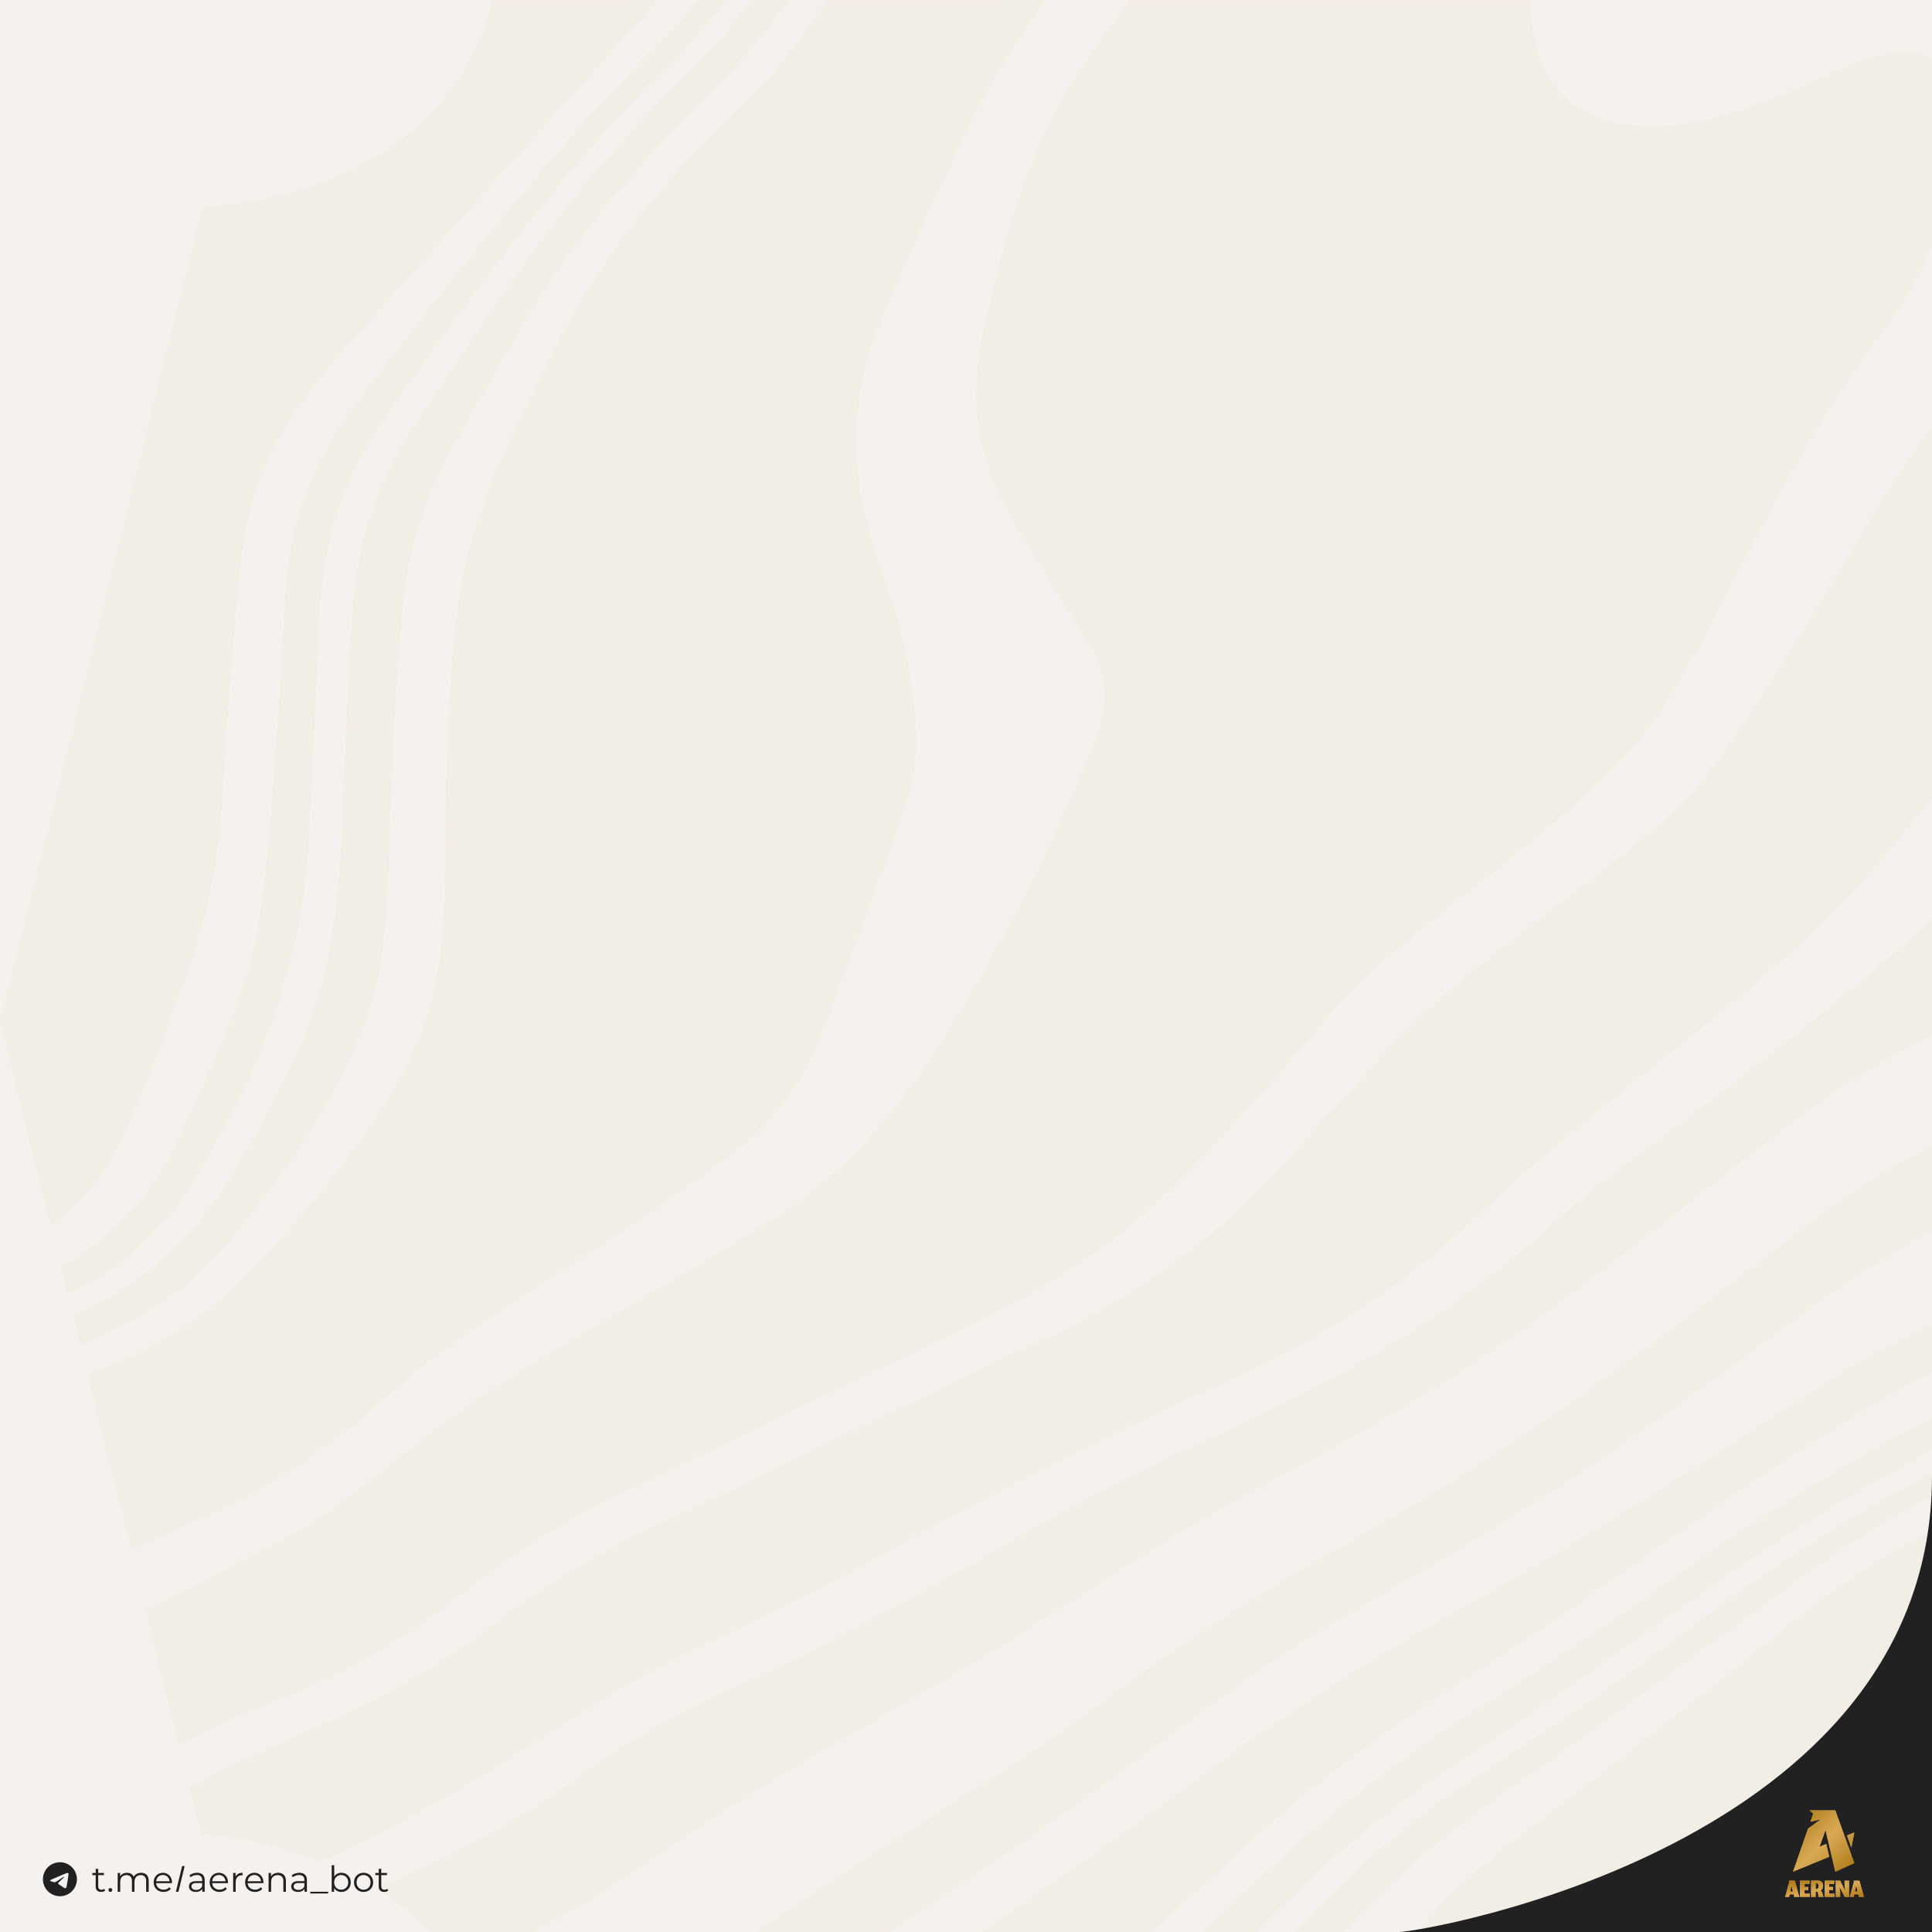 <svg width="1080" height="1080" viewBox="0 0 1080 1080" fill="none" xmlns="http://www.w3.org/2000/svg">
<g id="dream-team" clip-path="url(#clip0_2559_55955)">
<rect width="1080" height="1080" fill="#F5F1EE"/>
<g id="Waves" opacity="0.15">
<g id="Group" opacity="0.25">
<path id="Vector" d="M1416.5 191.802C1409.96 225.931 1394.03 256.651 1374.1 286.375C1347.9 325.462 1318.53 362.392 1280.78 394.051C1273.45 400.206 1265.68 406.03 1257.73 411.595C1222.51 436.16 1194.95 466.511 1168.12 497.507C1153.87 513.945 1139.1 530.07 1124.22 546.084C1112.38 558.836 1098.79 570.151 1081.93 577.964C1046.07 594.587 1015.22 616.811 985.295 640.16C947.672 669.516 910.479 699.332 872.082 727.933C823.107 764.402 770.413 796.67 714.989 825.621C672.701 847.716 632.906 872.778 593.563 898.578C554.327 924.304 512.963 947.689 472.094 971.535C432.17 994.847 392.913 1018.86 355.548 1045.16C324.568 1066.96 291.051 1084.85 255.557 1099.68C243.646 1080.45 227.522 1066.18 210.344 1055.62C250.719 1038.91 288.815 1018.73 323.278 993.299C350.001 973.581 379.648 957.456 410.693 943.156C428.365 935.01 446.188 927.031 463.193 917.964C496.861 900.034 530.7 882.232 563.228 862.827C604.914 837.949 649.03 816.683 693.662 796.191C759.513 765.95 819.237 728.91 870.469 682.194C899.88 655.381 933.805 632.936 965.473 608.316C1004.04 578.315 1042.76 548.203 1078.11 515.53C1101.45 493.95 1118.91 467.69 1139.16 443.623C1160.1 418.708 1180.4 393.351 1202.65 369.321C1213.51 357.582 1227.29 347.465 1241.24 338.251C1281.31 311.769 1309.65 277.456 1334.16 240.213C1351.27 214.192 1361.89 186.458 1367.61 157.102C1377.05 108.525 1393.19 61.478 1411.66 14.892C1413.6 9.99 1415.4 5.014 1417.08 0.02L1474.5 0.02C1473.21 4.627 1471.84 9.216 1470.35 13.767C1458.32 50.605 1444.04 86.89 1432.39 123.802C1425.36 146.063 1420.86 168.97 1416.5 191.784L1416.5 191.802Z" fill="url(#paint0_linear_2559_55955)"/>
<path id="Vector_2" d="M860.216 31.237C868.493 56.023 888.788 69.384 918.994 70.25C945.309 71.005 969.366 63.929 992.65 54.512C1007.76 48.394 1022.38 41.391 1037.54 35.365C1044.38 32.638 1051.84 30.703 1059.28 29.468C1072.71 27.257 1081.91 31.809 1087.07 42.847C1093.57 56.724 1093.65 71.3 1092.1 85.859C1088.43 120.485 1076.75 153.177 1054.67 182.275C1020.13 227.811 993.402 276.609 968.27 326.236C956.016 350.432 943.03 374.481 928.088 397.497C909.32 426.411 881.629 449.391 853.874 472.021C826.355 494.466 797.676 515.917 771.082 539.136C755.28 552.939 741.929 568.916 728.557 584.58C701.274 616.498 672.853 647.568 641.464 676.611C609.001 706.63 569.163 727.933 527.95 747.743C464.205 778.389 400.655 809.293 336.996 840.068C307.457 854.35 281.4 872.576 256.633 892.257C226.621 916.122 193.211 935.6 155.782 949.974C136.518 957.364 118.029 965.896 100.056 975.221L81.546 900.365C82.578 899.794 83.61 899.223 84.642 898.67C108.204 885.807 132.864 874.437 156.491 861.648C184.934 846.26 209.013 826.247 233.479 806.658C270.65 776.86 313.197 753.18 354.862 728.467C382.166 712.269 409.577 696.163 436.02 678.951C473.214 654.736 499.958 622.8 522.446 588.155C557.833 533.645 586.277 476.462 610.979 417.861C613.086 412.885 614.333 407.633 615.795 402.473C620.266 386.551 616.913 371.919 607.496 357.6C593.522 336.408 580.708 314.644 567.443 293.102C547.535 260.797 541.516 226.613 548.847 190.678C557.21 149.694 567.486 109.17 585.997 70.471C598.036 45.298 614.419 22.3 632.306 0.038L855.551 0.038C855.444 10.432 856.755 20.826 860.238 31.237L860.216 31.237Z" fill="url(#paint1_linear_2559_55955)"/>
<path id="Vector_3" d="M113.385 115.805C258.611 105.485 275.122 0.02 275.122 0.02L367.61 0.02C361.784 6.931 355.764 13.749 349.594 20.513C295.804 79.335 242.852 138.729 189.986 198.179C165.133 226.116 145.354 256.541 138.195 291.609C134.583 309.282 133.207 327.323 131.681 345.254C128.972 376.877 126.371 408.518 124.737 440.196C123.124 471.634 118.115 502.741 108.225 532.853C96.917 567.258 83.996 601.424 68.947 634.742C59.702 655.179 45.836 671.838 28.271 684.94L-0 570.557L113.364 115.805L113.385 115.805Z" fill="url(#paint2_linear_2559_55955)"/>
<path id="Vector_4" d="M1326.81 129.311C1317.67 179.804 1293.94 224.419 1254.96 263.007C1248.27 269.641 1240.79 275.925 1232.6 281.141C1194.93 305.079 1166.06 335.522 1140.58 368.877C1114.94 402.472 1088.43 435.587 1061.77 468.592C1028.23 510.111 987.275 546.101 944.277 580.23C902.504 613.364 860.732 646.35 822.507 682.617C782.691 720.413 735.307 750.156 682.763 773.615C618.718 802.216 556.694 833.636 496.174 867.415C461.969 886.506 426.41 903.884 390.657 920.764C352.755 938.658 319.001 961.343 284.431 983.291C250.85 1004.61 215.871 1023.7 179.452 1040.47C144.086 1026.87 112.482 1025.6 112.482 1025.6L105.99 999.305C128.177 987.511 151.008 976.528 174.313 966.503C212.818 949.918 248.485 930.126 280.153 905.045C308.983 882.212 342.134 864.798 376.21 848.452C447.286 814.36 517.953 779.604 589.308 745.954C638.519 722.735 679.496 691.757 714.238 654.256C741.886 624.421 768.093 593.48 797.761 565.192C821.453 542.581 849.122 522.992 875.502 502.5C905.278 479.373 936.537 457.277 958.273 427.903C975.128 405.125 989.833 381.132 1004.8 357.36C1020.13 333.053 1034.83 308.451 1049.43 283.813C1071.62 246.367 1100.68 212.827 1128.87 178.717C1148.88 154.502 1169.28 130.306 1181.17 102.037C1195.06 69.032 1203.64 34.94 1206.63 0L1360.02 0C1359.87 0.369 1359.74 0.756 1359.59 1.124C1343.04 42.772 1334.61 86.005 1326.79 129.274L1326.81 129.311Z" fill="url(#paint3_linear_2559_55955)"/>
<path id="Vector_5" d="M539.063 75.685C523.304 109.501 507.567 143.335 492.969 177.519C473.255 223.682 474.674 270.323 492.281 316.689C503.375 345.897 509.609 375.972 512.082 406.342C513.35 421.895 510.147 438.425 505.009 453.518C490.346 496.474 473.986 539.025 457.646 581.557C448.38 605.698 432.622 626.743 410.607 643.826C394.332 656.449 377.262 668.372 359.998 680C323.923 704.288 287.095 727.729 251.407 752.404C235.648 763.295 221.502 775.974 207.334 788.431C176.634 815.41 141.483 837.027 102.032 853.501C92.186 857.611 82.64 862.089 73.245 866.788L48.822 768.013C49.682 767.718 50.521 767.442 51.381 767.147C85.671 755.519 114.265 736.943 137.742 712.802C169.474 680.166 198.24 645.724 220.835 607.762C235.67 582.865 243.968 556.513 246.677 528.52C249.924 494.778 248.096 460.963 249.73 427.276C251.837 383.822 251.966 340.019 265.016 297.431C275.916 261.846 293.545 228.473 310.379 194.805C334.178 147.223 367.05 104.783 407.339 66.508C429.053 45.886 447.176 23.607 462.548 0.037L584.555 0.037C567.227 24.252 551.425 49.222 539.085 75.703L539.063 75.685Z" fill="url(#paint4_linear_2559_55955)"/>
<path id="Vector_6" d="M1551.64 245.427C1541.65 297.044 1521.76 345.75 1488.5 389.941C1464.29 422.135 1438.49 453.463 1414.95 486.007C1389.84 520.725 1355.16 545.732 1312.49 562.152C1267.58 579.438 1226.71 601.588 1189.26 628.751C1165.82 645.761 1140.35 660.171 1112.89 672.039C1103.52 676.093 1094.38 680.608 1085.4 685.271C1042.85 707.366 1005.76 735.616 968.42 763.351C912.157 805.164 853.637 844.232 791.914 879.946C756.698 900.327 720.967 920.598 688.934 944.352C634.864 984.452 581.073 1024.77 524.424 1062.16C481.598 1090.43 439.073 1119.07 394.29 1145.04C356.56 1144.98 326.053 1144.92 305.048 1144.89C346.305 1126.46 385.325 1105.12 422.088 1080.09C475.599 1043.66 531.26 1009.57 585.223 973.598C616.891 952.479 646.065 928.559 678.141 907.92C715.571 883.834 754.806 861.812 793.461 839.164C870.901 793.794 939.375 739.136 1009.1 685.823C1039.82 662.346 1072.43 641.909 1109.9 626.853C1126.14 620.348 1141.16 611.005 1155.2 601.312C1170.62 590.679 1184.83 578.645 1198.54 566.39C1230.45 537.919 1266.61 514.368 1306.62 494.963C1325.54 485.786 1342.5 474.379 1355.36 459.268C1383.35 426.318 1411.56 393.497 1438.3 359.811C1471.56 317.905 1492.82 271.779 1500.43 221.194C1504.28 195.634 1507.53 169.816 1514.49 144.809C1525.78 104.249 1539.67 64.204 1552.89 24.049C1553.66 21.672 1554.42 19.295 1555.13 16.918C1558.18 56.243 1566.86 92.805 1578.93 126.197C1568.22 165.633 1559.34 205.401 1551.6 245.427L1551.64 245.427Z" fill="url(#paint5_linear_2559_55955)"/>
<path id="Vector_7" d="M1333.08 1004.1C1352.45 993.316 1373.27 984.434 1393.58 974.943C1397.26 973.23 1401.71 972.75 1405.82 971.7C1406.35 972.456 1406.89 973.211 1407.43 973.967C1402.46 978.168 1397.86 982.757 1392.49 986.535C1360.26 1009.07 1328.7 1032.38 1295.33 1053.61C1245.84 1085.11 1195.53 1115.72 1144.97 1145.94C1122.18 1145.94 1098.94 1145.9 1075.38 1145.88C1099.41 1134.84 1122.85 1122.81 1145.79 1109.99C1208.39 1074.93 1270.37 1039.02 1333.08 1004.1Z" fill="url(#paint6_linear_2559_55955)"/>
<path id="Vector_8" d="M670.573 993.556C716.731 959.095 765.319 928.025 816.465 899.461C850.885 880.241 884.509 859.951 917.768 839.275C957.218 814.747 995.53 788.856 1035 764.346C1081.83 735.266 1136.82 719.51 1187.64 696.88C1189.56 696.033 1191.97 695.959 1194.14 695.517C1194.59 696.088 1195.06 696.659 1195.51 697.249C1191.34 700.953 1187.71 705.265 1182.91 708.251C1164.58 719.676 1146.77 732.06 1127.15 741.606C1063.42 772.528 1005.68 810.527 948.812 849.65C915.274 872.722 882.746 896.9 848.498 919.143C797.417 952.332 746.4 985.355 702.778 1026.08C663.844 1062.44 623.512 1097.71 584.405 1133.96C580.363 1137.7 576.407 1141.48 572.559 1145.35C528.723 1145.29 487.875 1145.22 451.327 1145.16C463.581 1137.35 475.749 1129.43 487.746 1121.32C549.491 1079.58 611.322 1037.84 670.594 993.593L670.573 993.556Z" fill="url(#paint7_linear_2559_55955)"/>
<path id="Vector_9" d="M1800.86 699.885C1770.98 710.186 1741.07 720.469 1710.91 730.107C1694.4 735.378 1677.33 739.45 1660.43 743.836C1625.34 752.977 1594.4 769.433 1562.46 784.157C1510.77 807.985 1465.63 839.736 1420.28 871.101C1365.63 908.897 1313 948.887 1257.52 985.724C1206.18 1019.82 1152.36 1051.37 1094.15 1076.48C1069.31 1087.21 1042.91 1095.54 1016.56 1103.31C990.821 1110.91 965.861 1119.4 944.362 1133.89C937.569 1138.46 930.517 1142.36 923.25 1145.74C870.599 1145.68 817.862 1145.63 766.458 1145.55C765.749 1142.03 765.663 1138.16 766.265 1133.96C768.673 1116.9 776.864 1101.77 787.097 1087.32C805.307 1061.59 830.074 1041.01 856.238 1021.29C891.926 994.367 926.841 966.67 961.905 939.138C994.326 913.689 1024.73 886.083 1061.75 865.481C1086.08 851.918 1112.18 840.492 1138.18 829.288C1218.13 794.845 1293.61 754.654 1361.96 704.898C1372.88 696.955 1384.64 689.86 1396.12 682.489C1414.31 670.805 1429.21 656.597 1441.57 640.27C1464.74 609.698 1486.97 578.812 1504.07 545.181C1516.88 519.934 1536.53 497.931 1557.43 477.015C1588.51 445.926 1615.19 412.406 1636.95 375.881C1647.14 358.761 1658.32 341.955 1670.6 325.867C1676.68 317.906 1682.27 309.779 1687.41 301.523C1692.96 307.568 1698.24 313.096 1703.19 318.053C1663.95 377.042 1623.66 435.478 1568.78 485.492C1537.86 513.668 1516.9 547.318 1498.61 582.663C1481.38 615.908 1461.71 648.544 1435.44 677.329C1422.63 691.353 1405.56 702.557 1390.19 714.812C1343.08 752.332 1295.72 789.575 1248.83 827.279C1238.42 835.645 1229.16 845.173 1220.17 854.719C1216.26 858.883 1213.72 864.264 1211.81 869.443C1209.96 874.492 1213.03 878.97 1219.2 879.357C1227.14 879.873 1235.5 879.891 1243.18 878.325C1273.38 872.17 1300.08 859.178 1325.26 844.215C1364.54 820.866 1402.89 796.393 1441.96 772.787C1467.13 757.565 1492.99 743.173 1518.3 728.099C1526.73 723.086 1534.66 717.392 1542.36 711.587C1566.93 693.011 1596.27 684.848 1628.22 682.802C1685.54 679.135 1741.84 670.695 1797.48 658.422C1809.16 655.842 1820.04 652.175 1830.33 647.568C1825.37 665.259 1818.85 681.365 1811.63 695.831C1808.08 697.25 1804.49 698.614 1800.84 699.885L1800.86 699.885Z" fill="url(#paint8_linear_2559_55955)"/>
<path id="Vector_10" d="M1416.2 602.085C1432.71 583.012 1451.07 565.1 1462.62 543.207C1479.04 512.082 1500.41 483.518 1523.54 455.839C1549.08 425.285 1571.66 393.349 1587.18 357.949C1596.58 336.498 1606.08 315.048 1616.91 294.114C1625.58 277.362 1633.53 260.445 1640.58 243.289C1645.25 249.941 1649.94 256.299 1654.6 262.38C1647.57 277.141 1639.7 291.663 1631.04 305.981C1617.88 327.727 1607.3 350.633 1596.04 373.189C1579.44 406.397 1556.5 436.25 1531.33 464.961C1507.14 492.567 1487.34 522.291 1469.62 553.306C1459.33 571.347 1444.86 587.693 1431.55 604.389C1422.95 615.188 1414.31 626.355 1403.39 635.293C1388.98 647.087 1372.99 657.683 1356.5 667.321C1311.5 693.618 1266.46 719.934 1220.28 744.646C1190.98 760.328 1159.85 773.596 1129.08 787.16C1071.64 812.48 1019.03 843.955 968.807 878.49C932.839 903.202 897.581 928.669 861.849 953.621C831.493 974.814 799.588 994.55 770.823 1017.2C744.874 1037.64 721.418 1060.54 698.414 1083.5C678.549 1103.31 659.802 1124.06 642.216 1145.4C629.618 1145.4 617.191 1145.37 604.958 1145.35C608.484 1141.48 612.139 1137.68 615.88 1133.96C641.808 1108.27 669.133 1083.61 695.469 1058.22C733.522 1021.51 775.058 988.137 821.001 958.707C856.195 936.151 891.475 913.558 925.099 889.362C979.234 850.423 1035.82 814.581 1096.73 783.898C1128.82 767.718 1162.47 753.749 1194.27 737.164C1244.27 711.106 1292.92 683.114 1342.95 657.075C1371.35 642.296 1396.36 625.084 1416.26 602.085L1416.2 602.085Z" fill="url(#paint9_linear_2559_55955)"/>
<path id="Vector_11" d="M1353.59 963.112C1291.76 1005.09 1229.31 1046.24 1163.61 1083.74C1123.06 1106.89 1081.63 1128.54 1037.47 1145.86C1023.8 1145.86 1010.04 1145.85 996.239 1145.83C1003.61 1143.12 1011.12 1140.58 1018.71 1138.12C1075.66 1119.84 1126.59 1092.04 1177.05 1063.27C1242.66 1025.88 1302.81 982.591 1364.17 940.519C1420.91 901.617 1478.48 863.416 1540.96 831.498C1598.4 802.142 1658.19 776.545 1723.27 761.139C1742.45 756.606 1761.32 751.17 1780.18 745.678C1770.65 757.896 1761.88 767.239 1755.54 773.468C1694.5 787.178 1637.04 808.942 1581.63 834.723C1501.53 872.003 1425.1 914.572 1353.62 963.112L1353.59 963.112Z" fill="url(#paint10_linear_2559_55955)"/>
<path id="Vector_12" d="M1558.18 457.13C1527.5 490.061 1500.02 524.503 1480.5 563.497C1465.8 592.872 1442.02 617.603 1421.04 643.697C1415.68 650.349 1408.76 656.394 1401.39 661.462C1382.77 674.269 1363.25 686.1 1344.52 698.797C1288.91 736.538 1230.17 770.022 1166.68 797.369C1136.82 810.232 1107.17 823.537 1078.13 837.672C1035.24 858.533 999.529 887.538 962.207 914.683C921.961 943.947 881.951 973.451 841.017 1001.98C799.546 1030.89 762.826 1063.38 733.05 1101.45C722.236 1115.29 712.626 1129.65 706.993 1145.5C694.438 1145.5 681.99 1145.46 669.692 1145.44C674.508 1137.22 680.313 1129.39 686.569 1121.8C728.642 1070.66 776.499 1023.98 835.428 986.535C877.888 959.556 918.177 930.366 957.907 900.586C1020.34 853.815 1088.79 815.005 1163.7 784.359C1224.75 759.389 1280.46 726.955 1334.53 692.366C1345.62 685.271 1356.8 678.194 1368.43 671.763C1395.88 656.615 1416.35 636.068 1435.03 613.346C1455.65 588.302 1472.61 561.802 1488.78 534.547C1502.35 511.696 1518.99 489.822 1537.17 469.422C1570.05 432.547 1596.99 393.111 1618.01 350.376C1627.81 330.436 1640.11 311.345 1652.17 292.29C1656.11 286.061 1659.76 279.759 1663.2 273.383C1666.3 277.234 1669.39 280.957 1672.42 284.55C1670.02 288.715 1667.5 292.843 1664.86 296.934C1649.36 320.909 1633.53 344.829 1619.9 369.596C1602.77 400.685 1583.16 430.317 1558.16 457.148L1558.18 457.13Z" fill="url(#paint11_linear_2559_55955)"/>
<path id="Vector_13" d="M1465.8 863.508C1399.15 906.833 1335.34 953.161 1269.62 997.426C1206.54 1039.92 1141.06 1079.97 1068.37 1110.06C1046.5 1119.11 1023.67 1126.57 1000.93 1133.9C990.219 1137.37 979.835 1141.22 969.903 1145.81C962.937 1145.81 955.95 1145.81 948.963 1145.79C968.183 1134.51 988.887 1125.85 1011.22 1119.59C1049.23 1108.93 1085.67 1094.97 1119.77 1077.05C1195.23 1037.4 1266.72 993.114 1333.79 943.394C1392.16 900.125 1452.4 858.57 1516.56 821.769C1572.8 789.501 1632.69 762.927 1698.31 746.397C1731.44 738.049 1763.69 726.992 1795.94 716.267C1797.81 715.641 1799.68 715.014 1801.55 714.388C1798.47 719.566 1795.36 724.468 1792.24 729.075C1785.1 731.268 1777.96 733.405 1770.82 735.562C1732.81 747.079 1693.75 756.349 1656.67 769.654C1588.62 794.053 1524.86 825.159 1465.82 863.527L1465.8 863.508Z" fill="url(#paint12_linear_2559_55955)"/>
<path id="Vector_14" d="M130.971 654.532C148.471 624.715 165.885 594.862 176.29 562.502C184.89 535.744 188.05 508.212 190.2 480.681C192.243 454.549 192.436 428.326 193.769 402.158C195.016 377.446 195.811 352.66 198.37 328.04C201.788 294.98 214.086 263.984 233.478 235.328C260.308 195.652 286.236 155.423 315.668 117.203C337.554 88.787 363.546 62.527 389.259 36.432C400.74 24.767 410.973 12.605 420.174 0.019L440.706 0.019C429.097 16.843 415.853 32.931 400.675 48.171C377.435 71.501 354.689 95.366 334.243 120.502C303.285 158.538 281.356 201.051 257.299 242.441C241.002 270.47 229.328 299.937 226.017 331.247C223.072 359.128 221.309 387.139 219.804 415.113C218.17 445.556 217.977 476.074 216.128 506.517C214.731 529.81 211.484 552.993 202.627 575.272C185.492 618.321 158.812 657.02 128.154 693.766C106.333 719.934 78.341 739.154 44.824 751.796L40.868 735.8C80.126 718.183 109.73 690.706 130.971 654.514L130.971 654.532Z" fill="url(#paint13_linear_2559_55955)"/>
<path id="Vector_15" d="M116.804 599.489C131.014 568.75 142.344 537.293 146.451 504.307C149.418 480.535 151.46 456.689 153.244 432.824C155.502 402.62 157.243 372.398 158.877 342.157C160.726 307.863 167.219 274.434 186.761 244.046C198.156 226.336 211.335 209.438 224.406 192.558C269.726 134.011 316.464 76.386 369.739 22.797C377.049 15.426 383.971 7.834 390.464 0.002L406.309 0.002C397.774 11.003 388.378 21.636 378.016 31.79C324.312 84.439 279.895 142.617 237.391 202.03C219.504 227.018 201.123 251.675 190.868 279.962C183.88 299.201 179.882 318.901 178.893 339.025C176.786 381.962 174.851 424.9 172.701 467.838C169.154 538.565 144.301 603.985 104.7 665.553C88.21 691.187 65.443 710.002 37.881 723.565L34.205 708.712C61.401 693.012 82.577 671.322 96.874 642.868C104.055 628.605 110.139 613.936 116.825 599.47L116.804 599.489Z" fill="url(#paint14_linear_2559_55955)"/>
</g>
</g>
<path id="Vector 155" d="M1080 825C1080 1032.6 794.5 1080 782 1080H1080V825Z" fill="#212121"/>
<g id="Frame 35919">
<g id="logos:telegram" clip-path="url(#clip1_2559_55955)">
<path id="Vector_16" d="M33.5 1041C30.981 1041 28.563 1042 26.783 1043.78C25.002 1045.56 24 1047.98 24 1050.5C24 1053.02 25.002 1055.44 26.783 1057.22C28.563 1059 30.981 1060 33.5 1060C36.019 1060 38.437 1059 40.217 1057.22C41.998 1055.44 43 1053.02 43 1050.5C43 1047.98 41.998 1045.56 40.217 1043.78C38.437 1042 36.019 1041 33.5 1041Z" fill="#212121"/>
<path id="Vector_17" d="M28.709 1050.68C31.479 1049.47 33.325 1048.68 34.249 1048.29C36.888 1047.2 37.436 1047.01 37.794 1047C37.872 1047 38.047 1047.02 38.162 1047.11C38.257 1047.19 38.283 1047.29 38.297 1047.37C38.309 1047.44 38.325 1047.61 38.312 1047.74C38.169 1049.24 37.55 1052.89 37.235 1054.57C37.103 1055.28 36.84 1055.52 36.587 1055.55C36.035 1055.6 35.616 1055.18 35.081 1054.83C34.246 1054.28 33.774 1053.94 32.962 1053.41C32.024 1052.79 32.632 1052.45 33.167 1051.89C33.306 1051.75 35.738 1049.54 35.784 1049.34C35.79 1049.31 35.795 1049.22 35.739 1049.17C35.684 1049.12 35.602 1049.14 35.543 1049.15C35.459 1049.17 34.124 1050.05 31.535 1051.8C31.157 1052.06 30.814 1052.19 30.505 1052.18C30.167 1052.17 29.514 1051.99 29.028 1051.83C28.434 1051.64 27.961 1051.53 28.003 1051.21C28.023 1051.03 28.259 1050.86 28.709 1050.68Z" fill="#F5F1EE"/>
</g>
<g id="t.me/aerena_bot" filter="url(#filter0_d_2559_55955)">
<path d="M56.559 1057.6C55.574 1057.6 54.815 1057.33 54.282 1056.8C53.749 1056.27 53.483 1055.52 53.483 1054.54V1044.7H54.901V1054.46C54.901 1055.08 55.054 1055.55 55.361 1055.88C55.68 1056.22 56.133 1056.38 56.719 1056.38C57.345 1056.38 57.864 1056.2 58.277 1055.84L58.776 1056.86C58.496 1057.11 58.157 1057.3 57.757 1057.42C57.371 1057.54 56.972 1057.6 56.559 1057.6ZM51.605 1048.19V1047.01H58.097V1048.19H51.605ZM61.693 1057.6C61.4 1057.6 61.147 1057.49 60.934 1057.28C60.734 1057.07 60.634 1056.81 60.634 1056.5C60.634 1056.18 60.734 1055.92 60.934 1055.72C61.147 1055.52 61.4 1055.42 61.693 1055.42C61.985 1055.42 62.232 1055.52 62.431 1055.72C62.645 1055.92 62.751 1056.18 62.751 1056.5C62.751 1056.81 62.645 1057.07 62.431 1057.28C62.232 1057.49 61.985 1057.6 61.693 1057.6ZM78.888 1046.91C79.74 1046.91 80.479 1047.08 81.105 1047.41C81.744 1047.73 82.237 1048.23 82.583 1048.89C82.943 1049.56 83.123 1050.4 83.123 1051.41V1057.5H81.704V1051.55C81.704 1050.44 81.438 1049.61 80.905 1049.05C80.386 1048.48 79.647 1048.19 78.688 1048.19C77.969 1048.19 77.344 1048.35 76.811 1048.65C76.291 1048.94 75.885 1049.38 75.592 1049.95C75.313 1050.51 75.173 1051.19 75.173 1051.99V1057.5H73.755V1051.55C73.755 1050.44 73.489 1049.61 72.956 1049.05C72.423 1048.48 71.678 1048.19 70.719 1048.19C70.013 1048.19 69.394 1048.35 68.861 1048.65C68.329 1048.94 67.916 1049.38 67.623 1049.95C67.343 1050.51 67.204 1051.19 67.204 1051.99V1057.5H65.785V1047.01H67.144V1049.85L66.924 1049.35C67.243 1048.59 67.756 1048 68.462 1047.57C69.181 1047.13 70.026 1046.91 70.999 1046.91C72.024 1046.91 72.896 1047.17 73.615 1047.69C74.334 1048.2 74.8 1048.96 75.013 1049.99L74.454 1049.77C74.76 1048.92 75.299 1048.23 76.072 1047.71C76.857 1047.18 77.796 1046.91 78.888 1046.91ZM91.422 1057.6C90.331 1057.6 89.372 1057.37 88.546 1056.92C87.721 1056.45 87.075 1055.82 86.609 1055.02C86.143 1054.21 85.91 1053.29 85.91 1052.25C85.91 1051.21 86.129 1050.29 86.569 1049.49C87.022 1048.69 87.634 1048.07 88.406 1047.61C89.192 1047.15 90.071 1046.91 91.043 1046.91C92.028 1046.91 92.901 1047.14 93.66 1047.59C94.432 1048.03 95.038 1048.66 95.477 1049.47C95.917 1050.27 96.136 1051.19 96.136 1052.25C96.136 1052.31 96.13 1052.39 96.116 1052.47C96.116 1052.53 96.116 1052.61 96.116 1052.69H86.988V1051.63H95.357L94.798 1052.05C94.798 1051.29 94.632 1050.62 94.299 1050.03C93.979 1049.43 93.54 1048.96 92.98 1048.63C92.421 1048.3 91.775 1048.13 91.043 1048.13C90.324 1048.13 89.678 1048.3 89.106 1048.63C88.533 1048.96 88.087 1049.43 87.767 1050.03C87.448 1050.63 87.288 1051.31 87.288 1052.09V1052.31C87.288 1053.11 87.461 1053.81 87.807 1054.42C88.167 1055.02 88.659 1055.5 89.285 1055.84C89.924 1056.18 90.65 1056.34 91.462 1056.34C92.102 1056.34 92.694 1056.23 93.24 1056C93.799 1055.78 94.279 1055.43 94.678 1054.96L95.477 1055.88C95.011 1056.44 94.425 1056.87 93.719 1057.16C93.027 1057.45 92.261 1057.6 91.422 1057.6ZM98.324 1057.5L101.819 1043.14H103.237L99.742 1057.5H98.324ZM113.065 1057.5V1055.18L113.005 1054.8V1050.93C113.005 1050.04 112.752 1049.35 112.246 1048.87C111.753 1048.39 111.014 1048.15 110.029 1048.15C109.35 1048.15 108.704 1048.27 108.091 1048.49C107.479 1048.72 106.959 1049.02 106.533 1049.39L105.894 1048.33C106.427 1047.88 107.066 1047.53 107.812 1047.29C108.557 1047.04 109.343 1046.91 110.169 1046.91C111.527 1046.91 112.572 1047.25 113.304 1047.93C114.05 1048.6 114.423 1049.62 114.423 1050.99V1057.5H113.065ZM109.45 1057.6C108.664 1057.6 107.978 1057.47 107.392 1057.22C106.82 1056.95 106.38 1056.59 106.074 1056.14C105.768 1055.68 105.615 1055.14 105.615 1054.54C105.615 1054 105.741 1053.51 105.994 1053.07C106.26 1052.61 106.686 1052.25 107.272 1051.99C107.872 1051.71 108.671 1051.57 109.669 1051.57H113.284V1052.63H109.709C108.697 1052.63 107.991 1052.81 107.592 1053.17C107.206 1053.53 107.013 1053.97 107.013 1054.5C107.013 1055.1 107.246 1055.58 107.712 1055.94C108.178 1056.3 108.83 1056.48 109.669 1056.48C110.468 1056.48 111.154 1056.3 111.727 1055.94C112.312 1055.57 112.739 1055.04 113.005 1054.34L113.324 1055.32C113.058 1056.02 112.592 1056.57 111.926 1056.98C111.274 1057.39 110.448 1057.6 109.45 1057.6ZM122.729 1057.6C121.637 1057.6 120.678 1057.37 119.853 1056.92C119.027 1056.45 118.381 1055.82 117.915 1055.02C117.449 1054.21 117.216 1053.29 117.216 1052.25C117.216 1051.21 117.436 1050.29 117.875 1049.49C118.328 1048.69 118.941 1048.07 119.713 1047.61C120.498 1047.15 121.377 1046.91 122.349 1046.91C123.335 1046.91 124.207 1047.14 124.966 1047.59C125.738 1048.03 126.344 1048.66 126.784 1049.47C127.223 1050.27 127.443 1051.19 127.443 1052.25C127.443 1052.31 127.436 1052.39 127.423 1052.47C127.423 1052.53 127.423 1052.61 127.423 1052.69H118.295V1051.63H126.664L126.104 1052.05C126.104 1051.29 125.938 1050.62 125.605 1050.03C125.286 1049.43 124.846 1048.96 124.287 1048.63C123.728 1048.3 123.082 1048.13 122.349 1048.13C121.63 1048.13 120.985 1048.3 120.412 1048.63C119.839 1048.96 119.393 1049.43 119.074 1050.03C118.754 1050.63 118.594 1051.31 118.594 1052.09V1052.31C118.594 1053.11 118.767 1053.81 119.114 1054.42C119.473 1055.02 119.966 1055.5 120.592 1055.84C121.231 1056.18 121.957 1056.34 122.769 1056.34C123.408 1056.34 124.001 1056.23 124.546 1056C125.106 1055.78 125.585 1055.43 125.985 1054.96L126.784 1055.88C126.317 1056.44 125.732 1056.87 125.026 1057.16C124.333 1057.45 123.568 1057.6 122.729 1057.6ZM130.329 1057.5V1047.01H131.687V1049.87L131.548 1049.37C131.841 1048.57 132.333 1047.97 133.026 1047.55C133.718 1047.13 134.577 1046.91 135.602 1046.91V1048.29C135.549 1048.29 135.496 1048.29 135.442 1048.29C135.389 1048.28 135.336 1048.27 135.283 1048.27C134.177 1048.27 133.312 1048.61 132.686 1049.29C132.06 1049.96 131.747 1050.91 131.747 1052.15V1057.5H130.329ZM142.546 1057.6C141.455 1057.6 140.496 1057.37 139.67 1056.92C138.845 1056.45 138.199 1055.82 137.733 1055.02C137.267 1054.21 137.034 1053.29 137.034 1052.25C137.034 1051.21 137.253 1050.29 137.693 1049.49C138.146 1048.69 138.758 1048.07 139.53 1047.61C140.316 1047.15 141.195 1046.91 142.167 1046.91C143.152 1046.91 144.025 1047.14 144.784 1047.59C145.556 1048.03 146.162 1048.66 146.601 1049.47C147.041 1050.27 147.26 1051.19 147.26 1052.25C147.26 1052.31 147.254 1052.39 147.24 1052.47C147.24 1052.53 147.24 1052.61 147.24 1052.69H138.112V1051.63H146.481L145.922 1052.05C145.922 1051.29 145.756 1050.62 145.423 1050.03C145.103 1049.43 144.664 1048.96 144.104 1048.63C143.545 1048.3 142.899 1048.13 142.167 1048.13C141.448 1048.13 140.802 1048.3 140.23 1048.63C139.657 1048.96 139.211 1049.43 138.891 1050.03C138.572 1050.63 138.412 1051.31 138.412 1052.09V1052.31C138.412 1053.11 138.585 1053.81 138.931 1054.42C139.291 1055.02 139.783 1055.5 140.409 1055.84C141.048 1056.18 141.774 1056.34 142.586 1056.34C143.226 1056.34 143.818 1056.23 144.364 1056C144.923 1055.78 145.403 1055.43 145.802 1054.96L146.601 1055.88C146.135 1056.44 145.549 1056.87 144.843 1057.16C144.151 1057.45 143.385 1057.6 142.546 1057.6ZM155.5 1046.91C156.352 1046.91 157.098 1047.08 157.737 1047.41C158.389 1047.73 158.895 1048.23 159.255 1048.89C159.628 1049.56 159.814 1050.4 159.814 1051.41V1057.5H158.396V1051.55C158.396 1050.44 158.116 1049.61 157.557 1049.05C157.011 1048.48 156.239 1048.19 155.24 1048.19C154.494 1048.19 153.842 1048.35 153.283 1048.65C152.737 1048.94 152.311 1049.38 152.004 1049.95C151.711 1050.51 151.565 1051.19 151.565 1051.99V1057.5H150.147V1047.01H151.505V1049.89L151.285 1049.35C151.618 1048.59 152.151 1048 152.883 1047.57C153.616 1047.13 154.488 1046.91 155.5 1046.91ZM170.216 1057.5V1055.18L170.156 1054.8V1050.93C170.156 1050.04 169.903 1049.35 169.397 1048.87C168.904 1048.39 168.165 1048.15 167.18 1048.15C166.501 1048.15 165.855 1048.27 165.242 1048.49C164.63 1048.72 164.111 1049.02 163.685 1049.39L163.045 1048.33C163.578 1047.88 164.217 1047.53 164.963 1047.29C165.709 1047.04 166.494 1046.91 167.32 1046.91C168.678 1046.91 169.723 1047.25 170.456 1047.93C171.201 1048.6 171.574 1049.62 171.574 1050.99V1057.5H170.216ZM166.601 1057.6C165.815 1057.6 165.129 1057.47 164.543 1057.22C163.971 1056.95 163.531 1056.59 163.225 1056.14C162.919 1055.68 162.766 1055.14 162.766 1054.54C162.766 1054 162.892 1053.51 163.145 1053.07C163.412 1052.61 163.838 1052.25 164.424 1051.99C165.023 1051.71 165.822 1051.57 166.82 1051.57H170.436V1052.63H166.86C165.848 1052.63 165.143 1052.81 164.743 1053.17C164.357 1053.53 164.164 1053.97 164.164 1054.5C164.164 1055.1 164.397 1055.58 164.863 1055.94C165.329 1056.3 165.982 1056.48 166.82 1056.48C167.619 1056.48 168.305 1056.3 168.878 1055.94C169.464 1055.57 169.89 1055.04 170.156 1054.34L170.476 1055.32C170.209 1056.02 169.743 1056.57 169.077 1056.98C168.425 1057.39 167.599 1057.6 166.601 1057.6ZM173.449 1058.46V1057.5H183.435V1058.46H173.449ZM190.826 1057.6C189.907 1057.6 189.081 1057.39 188.349 1056.98C187.617 1056.55 187.037 1055.94 186.611 1055.14C186.185 1054.34 185.972 1053.38 185.972 1052.25C185.972 1051.1 186.185 1050.14 186.611 1049.35C187.051 1048.55 187.637 1047.95 188.369 1047.53C189.101 1047.12 189.92 1046.91 190.826 1046.91C191.824 1046.91 192.716 1047.14 193.502 1047.59C194.301 1048.03 194.927 1048.65 195.38 1049.45C195.832 1050.25 196.059 1051.18 196.059 1052.25C196.059 1053.3 195.832 1054.23 195.38 1055.04C194.927 1055.84 194.301 1056.47 193.502 1056.92C192.716 1057.37 191.824 1057.6 190.826 1057.6ZM185.413 1057.5V1042.68H186.831V1050.11L186.631 1052.23L186.771 1054.34V1057.5H185.413ZM190.726 1056.34C191.471 1056.34 192.137 1056.18 192.723 1055.84C193.309 1055.5 193.775 1055.02 194.121 1054.4C194.468 1053.78 194.641 1053.06 194.641 1052.25C194.641 1051.42 194.468 1050.7 194.121 1050.09C193.775 1049.48 193.309 1049 192.723 1048.67C192.137 1048.33 191.471 1048.15 190.726 1048.15C189.98 1048.15 189.308 1048.33 188.708 1048.67C188.123 1049 187.656 1049.48 187.31 1050.09C186.977 1050.7 186.811 1051.42 186.811 1052.25C186.811 1053.06 186.977 1053.78 187.31 1054.4C187.656 1055.02 188.123 1055.5 188.708 1055.84C189.308 1056.18 189.98 1056.34 190.726 1056.34ZM203.224 1057.6C202.212 1057.6 201.3 1057.37 200.488 1056.92C199.689 1056.45 199.056 1055.82 198.59 1055.02C198.124 1054.21 197.891 1053.29 197.891 1052.25C197.891 1051.19 198.124 1050.27 198.59 1049.47C199.056 1048.67 199.689 1048.05 200.488 1047.59C201.287 1047.14 202.199 1046.91 203.224 1046.91C204.263 1046.91 205.181 1047.14 205.98 1047.59C206.793 1048.05 207.425 1048.67 207.878 1049.47C208.344 1050.27 208.577 1051.19 208.577 1052.25C208.577 1053.29 208.344 1054.21 207.878 1055.02C207.425 1055.82 206.793 1056.45 205.98 1056.92C205.168 1057.37 204.249 1057.6 203.224 1057.6ZM203.224 1056.34C203.983 1056.34 204.655 1056.18 205.241 1055.84C205.827 1055.5 206.287 1055.02 206.62 1054.4C206.966 1053.78 207.139 1053.06 207.139 1052.25C207.139 1051.42 206.966 1050.7 206.62 1050.09C206.287 1049.48 205.827 1049 205.241 1048.67C204.655 1048.33 203.99 1048.15 203.244 1048.15C202.498 1048.15 201.832 1048.33 201.247 1048.67C200.661 1049 200.195 1049.48 199.848 1050.09C199.502 1050.7 199.329 1051.42 199.329 1052.25C199.329 1053.06 199.502 1053.78 199.848 1054.4C200.195 1055.02 200.661 1055.5 201.247 1055.84C201.832 1056.18 202.492 1056.34 203.224 1056.34ZM214.788 1057.6C213.802 1057.6 213.043 1057.33 212.511 1056.8C211.978 1056.27 211.712 1055.52 211.712 1054.54V1044.7H213.13V1054.46C213.13 1055.08 213.283 1055.55 213.589 1055.88C213.909 1056.22 214.362 1056.38 214.948 1056.38C215.573 1056.38 216.093 1056.2 216.506 1055.84L217.005 1056.86C216.725 1057.11 216.386 1057.3 215.986 1057.42C215.6 1057.54 215.201 1057.6 214.788 1057.6ZM209.834 1048.19V1047.01H216.326V1048.19H209.834Z" fill="#212121"/>
</g>
</g>
<g id="logo">
<g id="AERENA">
<path d="M1003.01 1060.43L1002.66 1058.97H1000.44L1000.15 1060.43H997.852L1000.23 1051.92L1000.04 1051.29H1003.27L1005.87 1060.43H1003.01ZM1001.45 1053.97L1000.76 1057.38H1002.28L1001.45 1053.97ZM1011.71 1060.43H1006.18V1051.29H1011.59L1011.44 1053.13L1008.76 1053.05V1054.81H1010.87V1056.64L1008.76 1056.48V1058.56L1011.71 1058.48V1060.43ZM1014.99 1057.39V1060.43H1012.4V1051.29H1013.43C1013.68 1051.29 1014.05 1051.28 1014.54 1051.25C1015.04 1051.23 1015.44 1051.22 1015.77 1051.22C1016.89 1051.22 1017.73 1051.46 1018.28 1051.96C1018.83 1052.45 1019.11 1053.21 1019.11 1054.23C1019.11 1054.83 1018.98 1055.37 1018.71 1055.83C1018.45 1056.3 1018.11 1056.67 1017.68 1056.95C1017.91 1057.01 1018.11 1057.14 1018.28 1057.35C1018.45 1057.56 1018.58 1057.8 1018.68 1058.09C1018.77 1058.37 1018.85 1058.66 1018.92 1058.95C1018.99 1059.23 1019.07 1059.52 1019.16 1059.8C1019.25 1060.08 1019.35 1060.29 1019.46 1060.43H1016.58C1016.53 1060.36 1016.48 1060.15 1016.45 1059.82C1016.42 1059.48 1016.38 1059.08 1016.32 1058.61C1016.27 1058.14 1016.19 1057.74 1016.09 1057.43C1016.08 1057.43 1016.07 1057.43 1016.05 1057.43C1015.96 1057.43 1015.85 1057.43 1015.73 1057.43C1015.63 1057.42 1015.53 1057.41 1015.45 1057.41C1015.36 1057.4 1015.27 1057.4 1015.18 1057.39C1015.09 1057.39 1015.03 1057.39 1014.99 1057.39ZM1014.99 1055.94H1015.24C1015.37 1055.94 1015.47 1055.93 1015.56 1055.92C1015.65 1055.91 1015.75 1055.89 1015.85 1055.86C1015.96 1055.83 1016.05 1055.79 1016.12 1055.72C1016.19 1055.66 1016.26 1055.58 1016.32 1055.48C1016.38 1055.38 1016.43 1055.26 1016.46 1055.1C1016.49 1054.94 1016.51 1054.76 1016.51 1054.55V1053.94C1016.51 1053.49 1016.39 1053.17 1016.15 1052.99C1015.91 1052.81 1015.58 1052.72 1015.13 1052.72H1014.99V1055.94ZM1025.49 1060.43H1019.96V1051.29H1025.38L1025.22 1053.13L1022.54 1053.05V1054.81H1024.65V1056.64L1022.54 1056.48V1058.56L1025.49 1058.48V1060.43ZM1028.68 1060.43H1026.2V1052.02L1025.82 1051.29H1028.69L1030.13 1054.25L1031.5 1057.21L1031.12 1053.74V1051.29H1033.6V1060.43H1031.23L1029.37 1056.82L1028.22 1054.55L1028.68 1057.55V1060.43ZM1039.14 1060.43L1038.79 1058.97H1036.58L1036.28 1060.43H1033.99L1036.37 1051.92L1036.18 1051.29H1039.4L1042.01 1060.43H1039.14ZM1037.58 1053.97L1036.9 1057.38H1038.41L1037.58 1053.97Z" fill="url(#paint15_linear_2559_55955)"/>
<path d="M1003.01 1060.43L1002.66 1058.97H1000.44L1000.15 1060.43H997.852L1000.23 1051.92L1000.04 1051.29H1003.27L1005.87 1060.43H1003.01ZM1001.45 1053.97L1000.76 1057.38H1002.28L1001.45 1053.97ZM1011.71 1060.43H1006.18V1051.29H1011.59L1011.44 1053.13L1008.76 1053.05V1054.81H1010.87V1056.64L1008.76 1056.48V1058.56L1011.71 1058.48V1060.43ZM1014.99 1057.39V1060.43H1012.4V1051.29H1013.43C1013.68 1051.29 1014.05 1051.28 1014.54 1051.25C1015.04 1051.23 1015.44 1051.22 1015.77 1051.22C1016.89 1051.22 1017.73 1051.46 1018.28 1051.96C1018.83 1052.45 1019.11 1053.21 1019.11 1054.23C1019.11 1054.83 1018.98 1055.37 1018.71 1055.83C1018.45 1056.3 1018.11 1056.67 1017.68 1056.95C1017.91 1057.01 1018.11 1057.14 1018.28 1057.35C1018.45 1057.56 1018.58 1057.8 1018.68 1058.09C1018.77 1058.37 1018.85 1058.66 1018.92 1058.95C1018.99 1059.23 1019.07 1059.52 1019.16 1059.8C1019.25 1060.08 1019.35 1060.29 1019.46 1060.43H1016.58C1016.53 1060.36 1016.48 1060.15 1016.45 1059.82C1016.42 1059.48 1016.38 1059.08 1016.32 1058.61C1016.27 1058.14 1016.19 1057.74 1016.09 1057.43C1016.08 1057.43 1016.07 1057.43 1016.05 1057.43C1015.96 1057.43 1015.85 1057.43 1015.73 1057.43C1015.63 1057.42 1015.53 1057.41 1015.45 1057.41C1015.36 1057.4 1015.27 1057.4 1015.18 1057.39C1015.09 1057.39 1015.03 1057.39 1014.99 1057.39ZM1014.99 1055.94H1015.24C1015.37 1055.94 1015.47 1055.93 1015.56 1055.92C1015.65 1055.91 1015.75 1055.89 1015.85 1055.86C1015.96 1055.83 1016.05 1055.79 1016.12 1055.72C1016.19 1055.66 1016.26 1055.58 1016.32 1055.48C1016.38 1055.38 1016.43 1055.26 1016.46 1055.1C1016.49 1054.94 1016.51 1054.76 1016.51 1054.55V1053.94C1016.51 1053.49 1016.39 1053.17 1016.15 1052.99C1015.91 1052.81 1015.58 1052.72 1015.13 1052.72H1014.99V1055.94ZM1025.49 1060.43H1019.96V1051.29H1025.38L1025.22 1053.13L1022.54 1053.05V1054.81H1024.65V1056.64L1022.54 1056.48V1058.56L1025.49 1058.48V1060.43ZM1028.68 1060.43H1026.2V1052.02L1025.82 1051.29H1028.69L1030.13 1054.25L1031.5 1057.21L1031.12 1053.74V1051.29H1033.6V1060.43H1031.23L1029.37 1056.82L1028.22 1054.55L1028.68 1057.55V1060.43ZM1039.14 1060.43L1038.79 1058.97H1036.58L1036.28 1060.43H1033.99L1036.37 1051.92L1036.18 1051.29H1039.4L1042.01 1060.43H1039.14ZM1037.58 1053.97L1036.9 1057.38H1038.41L1037.58 1053.97Z" fill="url(#paint16_linear_2559_55955)"/>
</g>
<g id="Union">
<path d="M1011.54 1012H1025.94L1036.57 1041.49L1025.94 1046.29L1020.46 1022.97L1017.17 1032.31L1020.89 1030.78L1022.58 1037.97L1002.29 1046.29L1010.72 1022.2L1017.89 1016.97L1012.06 1018.35L1013.64 1013.84L1011.54 1012Z" fill="url(#paint17_linear_2559_55955)"/>
<path d="M1011.54 1012H1025.94L1036.57 1041.49L1025.94 1046.29L1020.46 1022.97L1017.17 1032.31L1020.89 1030.78L1022.58 1037.97L1002.29 1046.29L1010.72 1022.2L1017.89 1016.97L1012.06 1018.35L1013.64 1013.84L1011.54 1012Z" fill="url(#paint18_linear_2559_55955)"/>
<path d="M1034.93 1032.9L1032.46 1026.03L1036.57 1024.34L1034.93 1032.9Z" fill="url(#paint19_linear_2559_55955)"/>
<path d="M1034.93 1032.9L1032.46 1026.03L1036.57 1024.34L1034.93 1032.9Z" fill="url(#paint20_linear_2559_55955)"/>
</g>
</g>
</g>
<defs>
<filter id="filter0_d_2559_55955" x="42.406" y="1033.48" width="183.799" height="34.179" filterUnits="userSpaceOnUse" color-interpolation-filters="sRGB">
<feFlood flood-opacity="0" result="BackgroundImageFix"/>
<feColorMatrix in="SourceAlpha" type="matrix" values="0 0 0 0 0 0 0 0 0 0 0 0 0 0 0 0 0 0 127 0" result="hardAlpha"/>
<feOffset/>
<feGaussianBlur stdDeviation="4.6"/>
<feComposite in2="hardAlpha" operator="out"/>
<feColorMatrix type="matrix" values="0 0 0 0 0 0 0 0 0 0 0 0 0 0 0 0 0 0 0.25 0"/>
<feBlend mode="normal" in2="BackgroundImageFix" result="effect1_dropShadow_2559_55955"/>
<feBlend mode="normal" in="SourceGraphic" in2="effect1_dropShadow_2559_55955" result="shape"/>
</filter>
<linearGradient id="paint0_linear_2559_55955" x1="-3306.08" y1="3680.73" x2="3066.27" y2="657.58" gradientUnits="userSpaceOnUse">
<stop stop-color="#FFC502"/>
<stop offset="1" stop-color="#AB750F"/>
</linearGradient>
<linearGradient id="paint1_linear_2559_55955" x1="-2731.76" y1="3264.09" x2="2546.88" y2="1004.8" gradientUnits="userSpaceOnUse">
<stop stop-color="#FFC502"/>
<stop offset="1" stop-color="#AB750F"/>
</linearGradient>
<linearGradient id="paint2_linear_2559_55955" x1="-1022.56" y1="2292.53" x2="1141.39" y2="1813.22" gradientUnits="userSpaceOnUse">
<stop stop-color="#FFC502"/>
<stop offset="1" stop-color="#AB750F"/>
</linearGradient>
<linearGradient id="paint3_linear_2559_55955" x1="-3382.27" y1="3482.59" x2="2825.9" y2="394.711" gradientUnits="userSpaceOnUse">
<stop stop-color="#FFC502"/>
<stop offset="1" stop-color="#AB750F"/>
</linearGradient>
<linearGradient id="paint4_linear_2559_55955" x1="-1441.39" y1="2901.15" x2="1664.82" y2="2108.83" gradientUnits="userSpaceOnUse">
<stop stop-color="#FFC502"/>
<stop offset="1" stop-color="#AB750F"/>
</linearGradient>
<linearGradient id="paint5_linear_2559_55955" x1="-3238.41" y1="3792.86" x2="3224.65" y2="781.036" gradientUnits="userSpaceOnUse">
<stop stop-color="#FFC502"/>
<stop offset="1" stop-color="#AB750F"/>
</linearGradient>
<linearGradient id="paint6_linear_2559_55955" x1="151.732" y1="1554.9" x2="1418.64" y2="558.52" gradientUnits="userSpaceOnUse">
<stop stop-color="#FFC502"/>
<stop offset="1" stop-color="#AB750F"/>
</linearGradient>
<linearGradient id="paint7_linear_2559_55955" x1="-1618.72" y1="2201.16" x2="1515.79" y2="61.127" gradientUnits="userSpaceOnUse">
<stop stop-color="#FFC502"/>
<stop offset="1" stop-color="#AB750F"/>
</linearGradient>
<linearGradient id="paint8_linear_2559_55955" x1="-2195.1" y1="3127.2" x2="2977.7" y2="435.516" gradientUnits="userSpaceOnUse">
<stop stop-color="#FFC502"/>
<stop offset="1" stop-color="#AB750F"/>
</linearGradient>
<linearGradient id="paint9_linear_2559_55955" x1="-2314.76" y1="3262.77" x2="2952.63" y2="733.513" gradientUnits="userSpaceOnUse">
<stop stop-color="#FFC502"/>
<stop offset="1" stop-color="#AB750F"/>
</linearGradient>
<linearGradient id="paint10_linear_2559_55955" x1="-1184.39" y1="2085.15" x2="1743.3" y2="-281.653" gradientUnits="userSpaceOnUse">
<stop stop-color="#FFC502"/>
<stop offset="1" stop-color="#AB750F"/>
</linearGradient>
<linearGradient id="paint11_linear_2559_55955" x1="-2119.54" y1="3192.45" x2="2934.71" y2="794.241" gradientUnits="userSpaceOnUse">
<stop stop-color="#FFC502"/>
<stop offset="1" stop-color="#AB750F"/>
</linearGradient>
<linearGradient id="paint12_linear_2559_55955" x1="-1422.61" y1="2158.41" x2="1739.29" y2="-420.293" gradientUnits="userSpaceOnUse">
<stop stop-color="#FFC502"/>
<stop offset="1" stop-color="#AB750F"/>
</linearGradient>
<linearGradient id="paint13_linear_2559_55955" x1="-1071.33" y1="2516.31" x2="1284.31" y2="1999.27" gradientUnits="userSpaceOnUse">
<stop stop-color="#FFC502"/>
<stop offset="1" stop-color="#AB750F"/>
</linearGradient>
<linearGradient id="paint14_linear_2559_55955" x1="-1000.85" y1="2421.85" x2="1197.97" y2="1955.2" gradientUnits="userSpaceOnUse">
<stop stop-color="#FFC502"/>
<stop offset="1" stop-color="#AB750F"/>
</linearGradient>
<linearGradient id="paint15_linear_2559_55955" x1="1020" y1="1054.58" x2="1020" y2="1059.3" gradientUnits="userSpaceOnUse">
<stop stop-color="#D8A956"/>
<stop offset="1" stop-color="#AB750F"/>
</linearGradient>
<linearGradient id="paint16_linear_2559_55955" x1="998" y1="1051.96" x2="1001.56" y2="1069.22" gradientUnits="userSpaceOnUse">
<stop stop-color="#AB750F"/>
<stop offset="0.484" stop-color="#D8A956"/>
<stop offset="1" stop-color="#AB750F"/>
</linearGradient>
<linearGradient id="paint17_linear_2559_55955" x1="1019.43" y1="1024" x2="1019.43" y2="1042" gradientUnits="userSpaceOnUse">
<stop stop-color="#D8A956"/>
<stop offset="1" stop-color="#AB750F"/>
</linearGradient>
<linearGradient id="paint18_linear_2559_55955" x1="1002.29" y1="1014.01" x2="1036.57" y2="1048.06" gradientUnits="userSpaceOnUse">
<stop stop-color="#AB750F"/>
<stop offset="0.484" stop-color="#D8A956"/>
<stop offset="1" stop-color="#AB750F"/>
</linearGradient>
<linearGradient id="paint19_linear_2559_55955" x1="1019.43" y1="1024" x2="1019.43" y2="1042" gradientUnits="userSpaceOnUse">
<stop stop-color="#D8A956"/>
<stop offset="1" stop-color="#AB750F"/>
</linearGradient>
<linearGradient id="paint20_linear_2559_55955" x1="1002.29" y1="1014.01" x2="1036.57" y2="1048.06" gradientUnits="userSpaceOnUse">
<stop stop-color="#AB750F"/>
<stop offset="0.484" stop-color="#D8A956"/>
<stop offset="1" stop-color="#AB750F"/>
</linearGradient>
<clipPath id="clip0_2559_55955">
<rect width="1080" height="1080" fill="white"/>
</clipPath>
<clipPath id="clip1_2559_55955">
<rect width="19" height="19" fill="white" transform="translate(24 1041)"/>
</clipPath>
</defs>
</svg>
